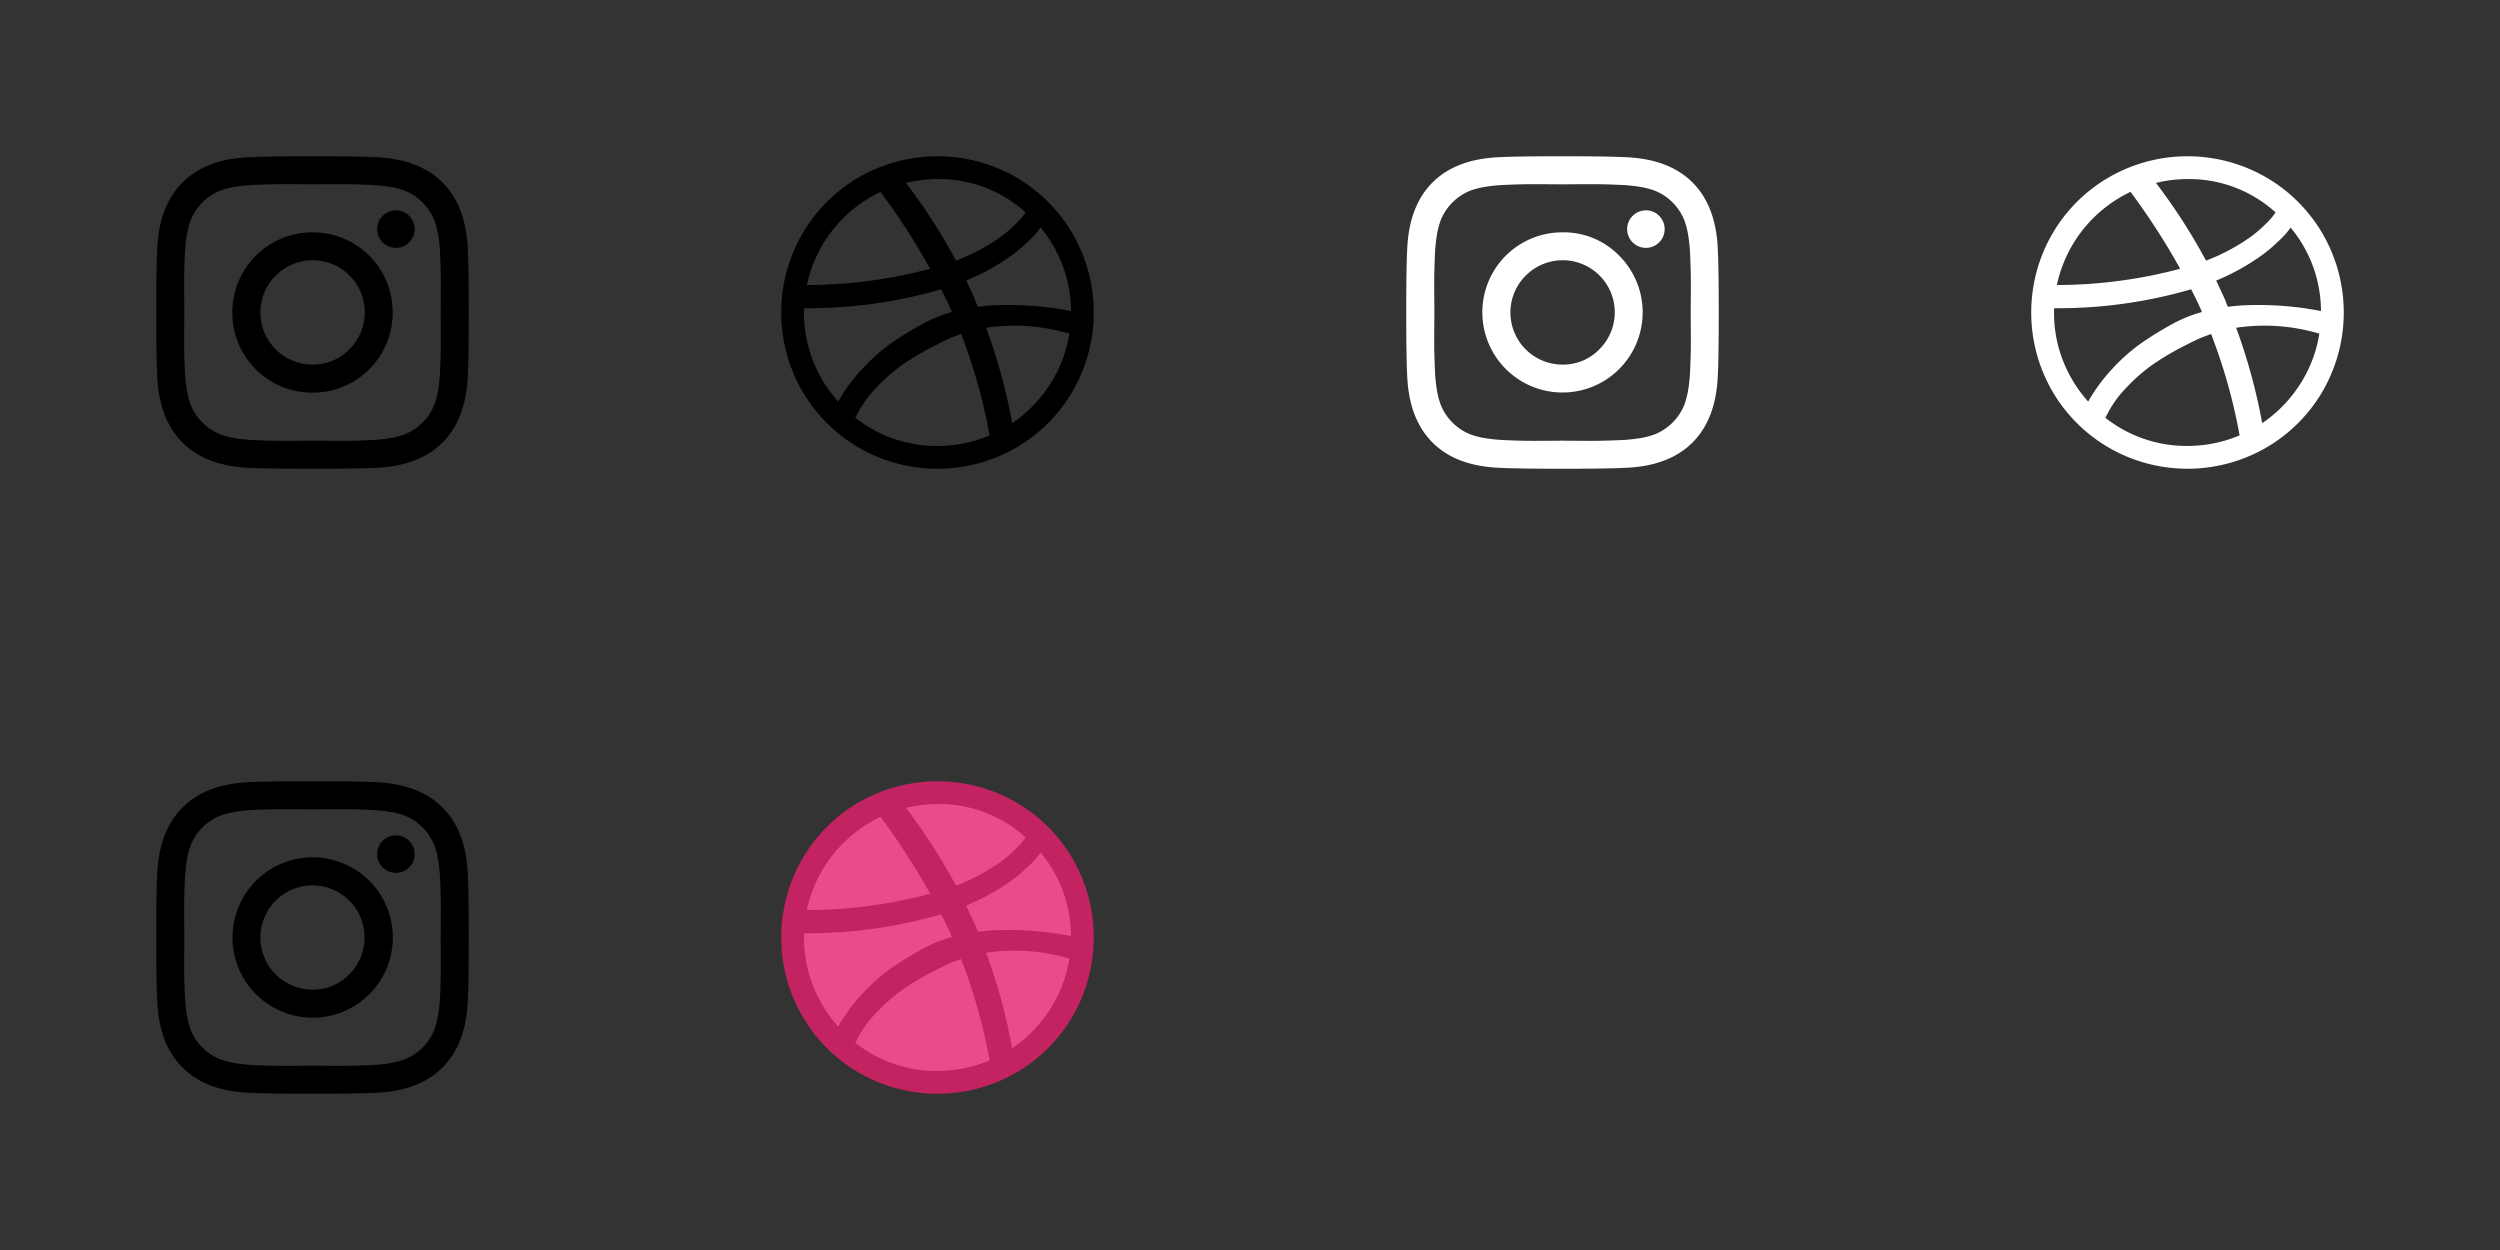 <svg id="instagram_color" data-name="instagram color" xmlns="http://www.w3.org/2000/svg" width="800" height="400" viewBox="0 0 800 400">
  <rect x="0" y="0" width="800" height="400" fill="#333333" stroke="none"/>
  <defs>
    <style>
      .cls-1, .cls-2, .cls-4 {
        fill-rule: evenodd;
      }

      .cls-2 {
        fill: #fff;
      }

      .cls-3 {
        fill: #ea4c89;
      }

      .cls-4 {
        fill: #c32361;
      }
    </style>
  </defs>
  <path id="instagram_copy_2" data-name="instagram copy 2" class="cls-1" d="M100,316.668a16.672,16.672,0,1,1,11.784-4.883A16.059,16.059,0,0,1,100,316.668Zm0-42.32a25.652,25.652,0,1,0,18.164,43.817A25.653,25.653,0,0,0,100,274.348Zm26.693-7.031a6,6,0,1,0,4.232,1.758A5.768,5.768,0,0,0,126.7,267.317Zm-14.844-8.366q2.345,0.033,6.283.195a51.818,51.818,0,0,1,6.706.651A26.223,26.223,0,0,1,129.5,261a17.046,17.046,0,0,1,9.5,9.5,26.223,26.223,0,0,1,1.205,4.655,51.818,51.818,0,0,1,.651,6.706q0.162,3.94.195,6.283t0,6.869q-0.033,4.525-.032,4.98t0.032,4.981q0.032,4.525,0,6.869t-0.195,6.282a51.746,51.746,0,0,1-.651,6.706A26.131,26.131,0,0,1,139,329.493,17.043,17.043,0,0,1,129.5,339a26.058,26.058,0,0,1-4.655,1.2,51.448,51.448,0,0,1-6.706.652q-3.94.162-6.283,0.195t-6.869,0q-4.525-.033-4.98-0.033t-4.981.033q-4.526.033-6.869,0t-6.283-.195a51.386,51.386,0,0,1-6.706-.652,25.992,25.992,0,0,1-4.655-1.2A17.044,17.044,0,0,1,61,329.493a26,26,0,0,1-1.2-4.655,51.428,51.428,0,0,1-.651-6.706q-0.163-3.937-.2-6.282t0-6.869q0.032-4.524.033-4.981t-0.033-4.98q-0.034-4.525,0-6.869t0.2-6.283a51.5,51.5,0,0,1,.651-6.706,26.09,26.09,0,0,1,1.2-4.655,17.046,17.046,0,0,1,9.506-9.5,26.155,26.155,0,0,1,4.655-1.2,51.755,51.755,0,0,1,6.706-.651q3.938-.162,6.283-0.195t6.869,0q4.524,0.033,4.981.032t4.98-.032Q109.506,258.918,111.851,258.951Zm37.827,20.411Q149.026,265.82,141.6,258.4t-20.965-8.073Q114.91,250,100,250t-20.639.325Q65.82,250.977,58.4,258.4t-8.073,20.965Q50,285.092,50,300t0.325,20.639q0.65,13.542,8.073,20.964t20.964,8.073Q85.091,350,100,350t20.638-.326q13.542-.651,20.965-8.073t8.073-20.964Q150,314.91,150,300t-0.325-20.638h0Z"/>
  <path id="instagram_copy" data-name="instagram copy" class="cls-2" d="M500,116.668a16.666,16.666,0,0,1-11.785-28.452,16.666,16.666,0,1,1,23.569,23.569A16.06,16.06,0,0,1,500,116.668Zm0-42.32A25.563,25.563,0,0,0,474.35,100a25.652,25.652,0,1,0,43.816-18.164A24.736,24.736,0,0,0,500,74.348ZM526.7,67.317a6,6,0,1,0,4.232,1.758A5.768,5.768,0,0,0,526.7,67.317Zm-14.844-8.366q2.345,0.034,6.283.2a51.71,51.71,0,0,1,6.706.651A26.166,26.166,0,0,1,529.5,61a17.045,17.045,0,0,1,9.5,9.505,26.2,26.2,0,0,1,1.205,4.655,51.793,51.793,0,0,1,.651,6.706q0.162,3.94.2,6.283t0,6.869q-0.033,4.526-.032,4.98t0.032,4.981q0.031,4.526,0,6.869t-0.2,6.282a51.746,51.746,0,0,1-.651,6.706A26.131,26.131,0,0,1,539,129.493,17.043,17.043,0,0,1,529.5,139a26.058,26.058,0,0,1-4.655,1.2,51.448,51.448,0,0,1-6.706.652q-3.941.162-6.283,0.2t-6.869,0q-4.526-.033-4.98-0.033t-4.981.033q-4.526.033-6.869,0t-6.282-.2a51.376,51.376,0,0,1-6.706-.652,26,26,0,0,1-4.656-1.2,17.043,17.043,0,0,1-9.5-9.506,26.046,26.046,0,0,1-1.2-4.655,51.569,51.569,0,0,1-.651-6.706q-0.162-3.937-.195-6.282t0-6.869q0.032-4.524.033-4.981t-0.033-4.98q-0.033-4.524,0-6.869t0.195-6.283a51.616,51.616,0,0,1,.651-6.706,26.116,26.116,0,0,1,1.2-4.655,17.045,17.045,0,0,1,9.5-9.505,26.111,26.111,0,0,1,4.656-1.2,51.638,51.638,0,0,1,6.706-.651q3.938-.162,6.282-0.2t6.869,0q4.524,0.034,4.981.032t4.98-.032Q509.506,58.919,511.851,58.951Zm37.827,20.411q-0.652-13.541-8.073-20.964T520.64,50.324Q514.91,50,500,50t-20.639.325Q465.82,50.976,458.4,58.4t-8.074,20.964Q450,85.091,450,100t0.325,20.639q0.651,13.542,8.074,20.964t20.964,8.073Q485.092,150,500,150t20.638-.326q13.542-.651,20.965-8.073t8.073-20.964Q550,114.91,550,100t-0.325-20.638h0Z"/>
  <path id="instagram" class="cls-1" d="M100,116.668A16.666,16.666,0,0,1,88.217,88.216a16.666,16.666,0,1,1,23.569,23.569A16.06,16.06,0,0,1,100,116.668Zm0-42.32A25.564,25.564,0,0,0,74.35,100,25.563,25.563,0,0,0,100,125.652,25.564,25.564,0,0,0,125.654,100,25.565,25.565,0,0,0,100,74.348ZM126.7,67.317a6,6,0,1,0,4.232,1.758A5.768,5.768,0,0,0,126.7,67.317Zm-14.844-8.366q2.345,0.034,6.283.2a51.71,51.71,0,0,1,6.706.651A26.166,26.166,0,0,1,129.5,61a17.045,17.045,0,0,1,9.5,9.505,26.2,26.2,0,0,1,1.205,4.655,51.793,51.793,0,0,1,.651,6.706q0.162,3.94.195,6.283t0,6.869q-0.033,4.526-.032,4.98t0.032,4.981q0.032,4.526,0,6.869t-0.195,6.282a51.746,51.746,0,0,1-.651,6.706A26.131,26.131,0,0,1,139,129.493,17.043,17.043,0,0,1,129.5,139a26.058,26.058,0,0,1-4.655,1.2,51.448,51.448,0,0,1-6.706.652q-3.94.162-6.283,0.2t-6.869,0q-4.525-.033-4.98-0.033t-4.981.033q-4.526.033-6.869,0t-6.283-.2a51.386,51.386,0,0,1-6.706-.652,25.992,25.992,0,0,1-4.655-1.2A17.044,17.044,0,0,1,61,129.493a26,26,0,0,1-1.2-4.655,51.428,51.428,0,0,1-.651-6.706q-0.163-3.937-.2-6.282t0-6.869q0.032-4.524.033-4.981t-0.033-4.98q-0.034-4.524,0-6.869t0.2-6.283a51.474,51.474,0,0,1,.651-6.706A26.068,26.068,0,0,1,61,70.507,17.046,17.046,0,0,1,70.509,61a26.1,26.1,0,0,1,4.655-1.2,51.647,51.647,0,0,1,6.706-.651q3.938-.162,6.283-0.2t6.869,0q4.524,0.034,4.981.032t4.98-.032Q109.506,58.919,111.851,58.951Zm37.827,20.411Q149.026,65.821,141.6,58.4T120.64,50.324Q114.91,50,100,50t-20.639.325Q65.82,50.976,58.4,58.4T50.326,79.362Q50,85.091,50,100t0.325,20.639q0.65,13.542,8.073,20.964t20.964,8.073Q85.091,150,100,150t20.638-.326q13.542-.651,20.965-8.073t8.073-20.964Q150,114.91,150,100t-0.325-20.638h0Z"/>
  <circle class="cls-3" cx="300" cy="300" r="46"/>
  <path id="dribble_copy_2" data-name="dribble copy 2" class="cls-4" d="M300,342.7a41.9,41.9,0,0,1-27.214-9.764l0.976,0.716a34.884,34.884,0,0,1,6.706-9.634A56.463,56.463,0,0,1,289,316.567a83.488,83.488,0,0,1,8.92-5.338q4.817-2.5,6.575-3.19t2.8-1.074l0.13-.065h0.13a175.983,175.983,0,0,1,9.115,32.417A42.7,42.7,0,0,1,300,342.7h0Zm3.776-42.605c-0.391.109-.673,0.186-0.846,0.228l-2.409.847a50.1,50.1,0,0,0-6.478,3.124q-4,2.214-8.5,5.273a58.26,58.26,0,0,0-9.278,8.1,54.61,54.61,0,0,0-8.041,10.839,42.752,42.752,0,0,1-8.073-13.117A41.878,41.878,0,0,1,257.292,300a10.422,10.422,0,0,1,.065-1.367,152.325,152.325,0,0,0,43.816-6.054q2.082,4.036,3.45,7.226A4.993,4.993,0,0,1,303.777,300.1ZM258.2,291.212A42.862,42.862,0,0,1,281.771,261.4,224.025,224.025,0,0,1,297.657,286a154.46,154.46,0,0,1-39.454,5.208h0Zm77.736,31.864A42.663,42.663,0,0,1,323.9,335.412a183.553,183.553,0,0,0-8.334-30.53,61.529,61.529,0,0,1,26.628,1.888A42.087,42.087,0,0,1,335.939,323.076ZM289.649,258.6a0.193,0.193,0,0,1,.13-0.065,0.193,0.193,0,0,0-.13.065h0Zm37.729,10.513a28.222,28.222,0,0,1-2.442,2.636,41.924,41.924,0,0,1-4.264,3.711,57.122,57.122,0,0,1-6.283,4,60.525,60.525,0,0,1-8.463,3.939,185.981,185.981,0,0,0-16.016-24.867A43.087,43.087,0,0,1,300,257.3a41.162,41.162,0,0,1,28.191,10.676Q327.865,268.429,327.378,269.112Zm14.681,30.3q-0.651-.129-1.628-0.293l-2.376-.391q-1.4-.226-3.125-0.423t-3.678-.358q-1.954-.161-4.167-0.26t-4.492-.1q-2.28,0-4.786.131t-4.85.455a7.705,7.705,0,0,1-.488-1.074c-0.2-.5-0.337-0.879-0.424-1.139q-1.238-2.734-2.864-6.184a71.98,71.98,0,0,0,15.072-8.43,53.971,53.971,0,0,0,4.622-3.938,37.314,37.314,0,0,0,2.832-2.9q0.651-.813,1.237-1.595l0.065-.065a41.765,41.765,0,0,1,9.7,26.689Zm-16.96-42.7a50.332,50.332,0,0,0-50.2,0,49.781,49.781,0,0,0-18.2,18.195,50.3,50.3,0,0,0,0,50.188,49.756,49.756,0,0,0,18.2,18.194,50.326,50.326,0,0,0,50.2,0,49.771,49.771,0,0,0,18.2-18.194,50.3,50.3,0,0,0,0-50.188A49.8,49.8,0,0,0,325.1,256.711Z"/>
  <path id="dribble_copy" data-name="dribble copy" class="cls-2" d="M700,142.7a41.9,41.9,0,0,1-27.214-9.764l0.976,0.716a34.884,34.884,0,0,1,6.706-9.634A56.463,56.463,0,0,1,689,116.567a83.488,83.488,0,0,1,8.92-5.338q4.817-2.505,6.575-3.19t2.8-1.074l0.13-.065h0.13a175.983,175.983,0,0,1,9.115,32.417A42.7,42.7,0,0,1,700,142.7h0Zm3.776-42.6c-0.391.109-.673,0.186-0.846,0.228l-2.409.847a50.1,50.1,0,0,0-6.478,3.124q-4,2.214-8.5,5.273a58.26,58.26,0,0,0-9.278,8.1,54.61,54.61,0,0,0-8.041,10.839,42.752,42.752,0,0,1-8.073-13.117,41.878,41.878,0,0,1-2.864-15.4,10.422,10.422,0,0,1,.065-1.367,152.328,152.328,0,0,0,43.816-6.054q2.082,4.037,3.45,7.226A4.967,4.967,0,0,1,703.777,100.1ZM658.2,91.212A42.861,42.861,0,0,1,681.771,61.4,223.922,223.922,0,0,1,697.657,86,154.486,154.486,0,0,1,658.2,91.212h0Zm77.736,31.864A42.663,42.663,0,0,1,723.9,135.412a183.553,183.553,0,0,0-8.334-30.53,61.529,61.529,0,0,1,26.628,1.888A42.087,42.087,0,0,1,735.939,123.076ZM689.649,58.6a0.19,0.19,0,0,1,.13-0.065,0.19,0.19,0,0,0-.13.065h0Zm37.729,10.513a28.367,28.367,0,0,1-2.442,2.636,41.894,41.894,0,0,1-4.264,3.71,57.191,57.191,0,0,1-6.283,4,60.488,60.488,0,0,1-8.463,3.938A186,186,0,0,0,689.91,58.534,43.1,43.1,0,0,1,700,57.3a41.163,41.163,0,0,1,28.191,10.676Zm14.681,30.3q-0.651-.13-1.628-0.293l-2.376-.39q-1.4-.227-3.125-0.423t-3.678-.358q-1.955-.162-4.167-0.26t-4.492-.1q-2.28,0-4.786.13t-4.85.456a7.782,7.782,0,0,1-.488-1.074q-0.294-.748-0.424-1.139-1.237-2.734-2.864-6.184a71.95,71.95,0,0,0,15.072-8.43,53.883,53.883,0,0,0,4.622-3.938,37.175,37.175,0,0,0,2.832-2.9q0.651-.813,1.237-1.595l0.065-.065a41.764,41.764,0,0,1,9.7,26.689Zm-16.96-42.7a50.326,50.326,0,0,0-50.2,0,49.773,49.773,0,0,0-18.2,18.194,50.3,50.3,0,0,0,0,50.188,49.756,49.756,0,0,0,18.2,18.194,50.326,50.326,0,0,0,50.2,0,49.771,49.771,0,0,0,18.2-18.194,50.3,50.3,0,0,0,0-50.188A49.789,49.789,0,0,0,725.1,56.712Z"/>
  <path id="dribble" class="cls-1" d="M300,142.7a41.9,41.9,0,0,1-27.214-9.764l0.976,0.716a34.884,34.884,0,0,1,6.706-9.634A56.463,56.463,0,0,1,289,116.567a83.488,83.488,0,0,1,8.92-5.338q4.817-2.505,6.575-3.19t2.8-1.074l0.13-.065h0.13a175.983,175.983,0,0,1,9.115,32.417A42.7,42.7,0,0,1,300,142.7h0Zm3.776-42.6c-0.391.109-.673,0.186-0.846,0.228l-2.409.847a50.1,50.1,0,0,0-6.478,3.124q-4,2.214-8.5,5.273a58.26,58.26,0,0,0-9.278,8.1,54.61,54.61,0,0,0-8.041,10.839,42.752,42.752,0,0,1-8.073-13.117,41.878,41.878,0,0,1-2.864-15.4,10.422,10.422,0,0,1,.065-1.367,152.328,152.328,0,0,0,43.816-6.054q2.082,4.037,3.45,7.226A4.967,4.967,0,0,1,303.777,100.1ZM258.2,91.212A42.861,42.861,0,0,1,281.771,61.4,223.922,223.922,0,0,1,297.657,86,154.486,154.486,0,0,1,258.2,91.212h0Zm77.736,31.864A42.663,42.663,0,0,1,323.9,135.412a183.553,183.553,0,0,0-8.334-30.53,61.529,61.529,0,0,1,26.628,1.888A42.087,42.087,0,0,1,335.939,123.076ZM289.649,58.6a0.19,0.19,0,0,1,.13-0.065,0.19,0.19,0,0,0-.13.065h0Zm37.729,10.513a28.367,28.367,0,0,1-2.442,2.636,41.894,41.894,0,0,1-4.264,3.71,57.191,57.191,0,0,1-6.283,4,60.488,60.488,0,0,1-8.463,3.938A186,186,0,0,0,289.91,58.534,43.1,43.1,0,0,1,300,57.3a41.163,41.163,0,0,1,28.191,10.676Zm14.681,30.3q-0.651-.13-1.628-0.293l-2.376-.39q-1.4-.227-3.125-0.423t-3.678-.358q-1.954-.162-4.167-0.26t-4.492-.1q-2.28,0-4.786.13t-4.85.456a7.782,7.782,0,0,1-.488-1.074q-0.294-.748-0.424-1.139-1.238-2.734-2.864-6.184a71.95,71.95,0,0,0,15.072-8.43,53.883,53.883,0,0,0,4.622-3.938,37.175,37.175,0,0,0,2.832-2.9q0.651-.813,1.237-1.595l0.065-.065a41.764,41.764,0,0,1,9.7,26.689Zm-16.96-42.7a50.326,50.326,0,0,0-50.2,0,49.773,49.773,0,0,0-18.2,18.194,50.3,50.3,0,0,0,0,50.188,49.756,49.756,0,0,0,18.2,18.194,50.326,50.326,0,0,0,50.2,0,49.771,49.771,0,0,0,18.2-18.194,50.3,50.3,0,0,0,0-50.188A49.789,49.789,0,0,0,325.1,56.712Z"/>
</svg>
